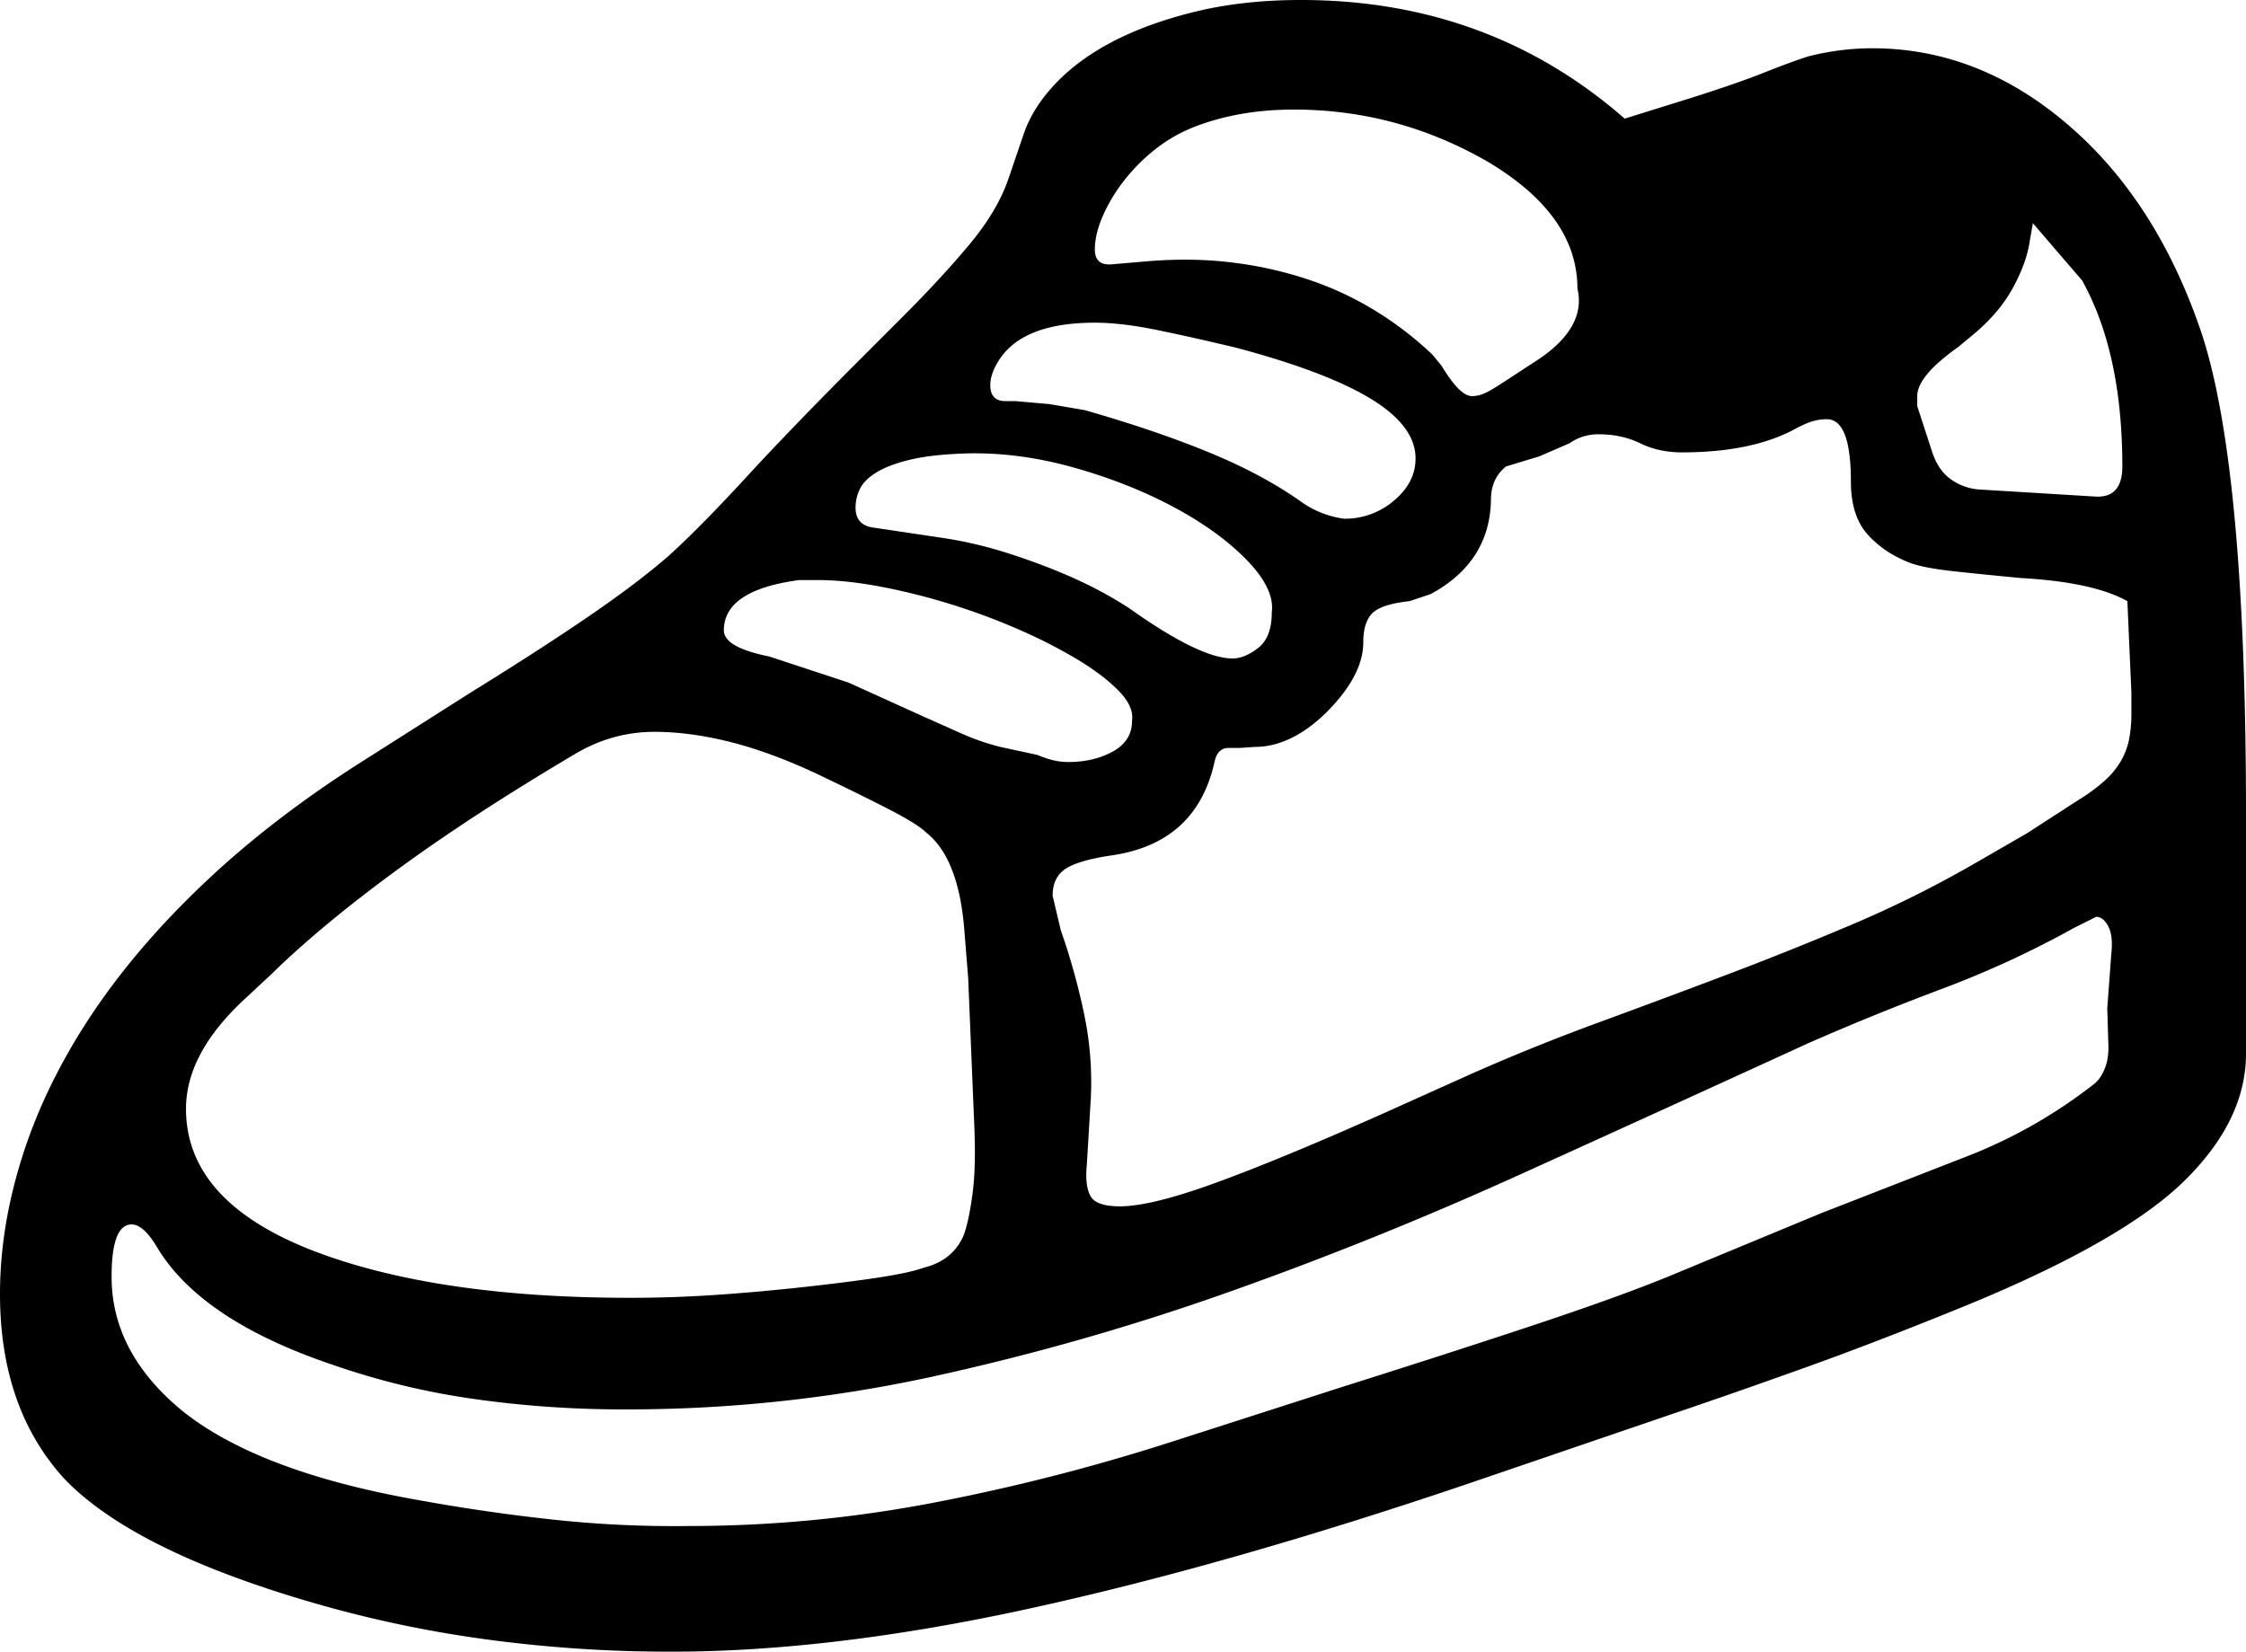 <svg viewBox="0 0 2234 1643" xmlns="http://www.w3.org/2000/svg"><path d="m1907 394v10l14 43q6 20 19 29.5a55.29 55.29 0 0 0 30 10.5l115 7q26 1 26-30 0-113-40-185l-49-57-4 23q-4 20-16.5 42.5t-35.5 42.5l-18 15q-41 29-41 49zm-1187 233q0 17 45 26l79 26 75 34q18 8 37 16.5a234.37 234.37 0 0 0 39 13.5l37 8a106 106 0 0 0 14.5 5 64.1 64.1 0 0 0 16.5 2q25 0 44-10.5t19-30.5q2-14-13-29.5t-40.5-31a501.62 501.62 0 0 0 -58.5-30 642.09 642.09 0 0 0 -68.5-25.5 631.92 631.92 0 0 0 -70-17.5q-34.5-6.5-62.5-6.5h-18q-75 10-75 50zm131-122q0 18 19 20l67 10a413.66 413.66 0 0 1 63 14.5q30 9.5 55 20a440.12 440.12 0 0 1 43 20.5q18 10 28 17 68 48 100 48 12 0 25.5-10.5t13.5-35.5q3-23-24.5-51.5t-72-52.5q-44.51-24-99-39.5t-106.5-14.5q-35 1-56.5 6t-34 12.5q-12.5 7.5-17 16.5a41.92 41.92 0 0 0 -4.5 19zm134-122q0 16 15 16h10l34 3 35 6q70 20 123.5 42t91.5 49a95.77 95.77 0 0 0 43 17 74.86 74.86 0 0 0 49.5-18q21.49-18 21.5-42 0-32-44-59t-134-51q-46-11-80.5-18t-60.5-7q-74 0-97 40-7 12-7 22zm104-135q0 16 16 15l35-3q47-4 88.5 1.5a383.32 383.32 0 0 1 77 18 321 321 0 0 1 65.5 31.5 343.21 343.21 0 0 1 54 42l9 11q18 30 30 30a28.65 28.65 0 0 0 13-3q5-2 18-10.5t36-23.5q47-32 38-70 0-73-89-126-90-52-193-52-56 0-101 18a151.89 151.89 0 0 0 -40 24 182.8 182.8 0 0 0 -30.5 32 161.69 161.69 0 0 0 -19.5 34q-7 17-7 31zm1008 788-1-33 4-54q2-18-3-27.5t-12-9.5l-10 5-12 6a973 973 0 0 1 -131 60.5q-68 25.5-134 54.5-144 66-287.5 131t-289 116.5a2442.15 2442.15 0 0 1 -294.5 84 1426.79 1426.79 0 0 1 -305 32.5 1056.48 1056.48 0 0 1 -151.5-10.5 744.18 744.18 0 0 1 -138.5-33.5q-131-44-175-116-14-24-26-24-20 0-20 52 0 76 71 134 73 58 222 86 75 14 145 21.5a1117 1117 0 0 0 136 6.5 1289 1289 0 0 0 240-22.5 2009.57 2009.57 0 0 0 238-60.5l171-55q114-36 195-63t130-47l152-63 141-55a498 498 0 0 0 130-73q7-5 11.5-16t3.5-27zm-1912 67q0 92 126 141 122 47 316 47 43 0 86.5-3t88.5-8q45-5 74-9.5t43-9.5q28-7 39-31 5-12 9-40t2-72l-6-145-4-50q-6-70-38-95-8-8-35-22t-73-36q-47-22-87-32t-75-10q-42 0-79 22-103 61-178 116t-124 103l-29 27q-56 53-56 107zm1935-394v-20l-4-91q-34-19-106-23-42-4-69-7t-41-8q-26-10-42.5-28.5t-16.5-52.5q0-62-24-62a48.62 48.62 0 0 0 -15.5 2.5 99.55 99.55 0 0 0 -16.5 7.5q-43 23-112 23-23 0-41.5-9t-41.5-9a49.79 49.79 0 0 0 -29 9l-30 13-33 10q-15 12-15 33-1 62-60 94l-21 7q-28 3-37 12t-9 29q0 33-37 70-35 34-71 34l-15 1h-11q-11 0-14 14-18 81-103 93-33 5-45.5 13.5t-12.5 26.5l8 34a657.36 657.36 0 0 1 23.5 84.5 329.67 329.67 0 0 1 6.5 82.5l-4 67q-2 20 3.5 30.5t29.5 10.5q31 0 95.5-23.5t165.5-68.5l89-40q61-27 125-50.5t127.5-47.5q63.49-24 126-50.5a1113.74 1113.74 0 0 0 121.5-60.5l52-30 51-33a189 189 0 0 0 26-19 83.49 83.49 0 0 0 16-19 70.77 70.77 0 0 0 8.5-21.5 131 131 0 0 0 2.5-27.5zm114 102v237q0 70-68 133-66 60-226 124-79 32-147.5 56.5t-127.5 44.5l-205 70q-239 81-435.5 124t-356.5 43a1356.35 1356.35 0 0 1 -190-13 1189.83 1189.83 0 0 1 -178-39q-170-51-236-120-64-70-64-184 0-67 22.5-137.5t67.5-138.5q45-68 113-132.5t158-121.5l107-68q68-42 117-75.5t80-60.5q31-28 77-78t114-118l41-41q39-39 67-72.5t39-65.5l15-44q9-27 32.5-51.5t59-42.5q35.51-18 82-29t102.5-11q187 0 322 118l61-19q48-15 77-26.5t45-16.5a259.22 259.22 0 0 1 63-8q107 0 196 77 88 76 132 207 44 134 44 479z"/></svg>